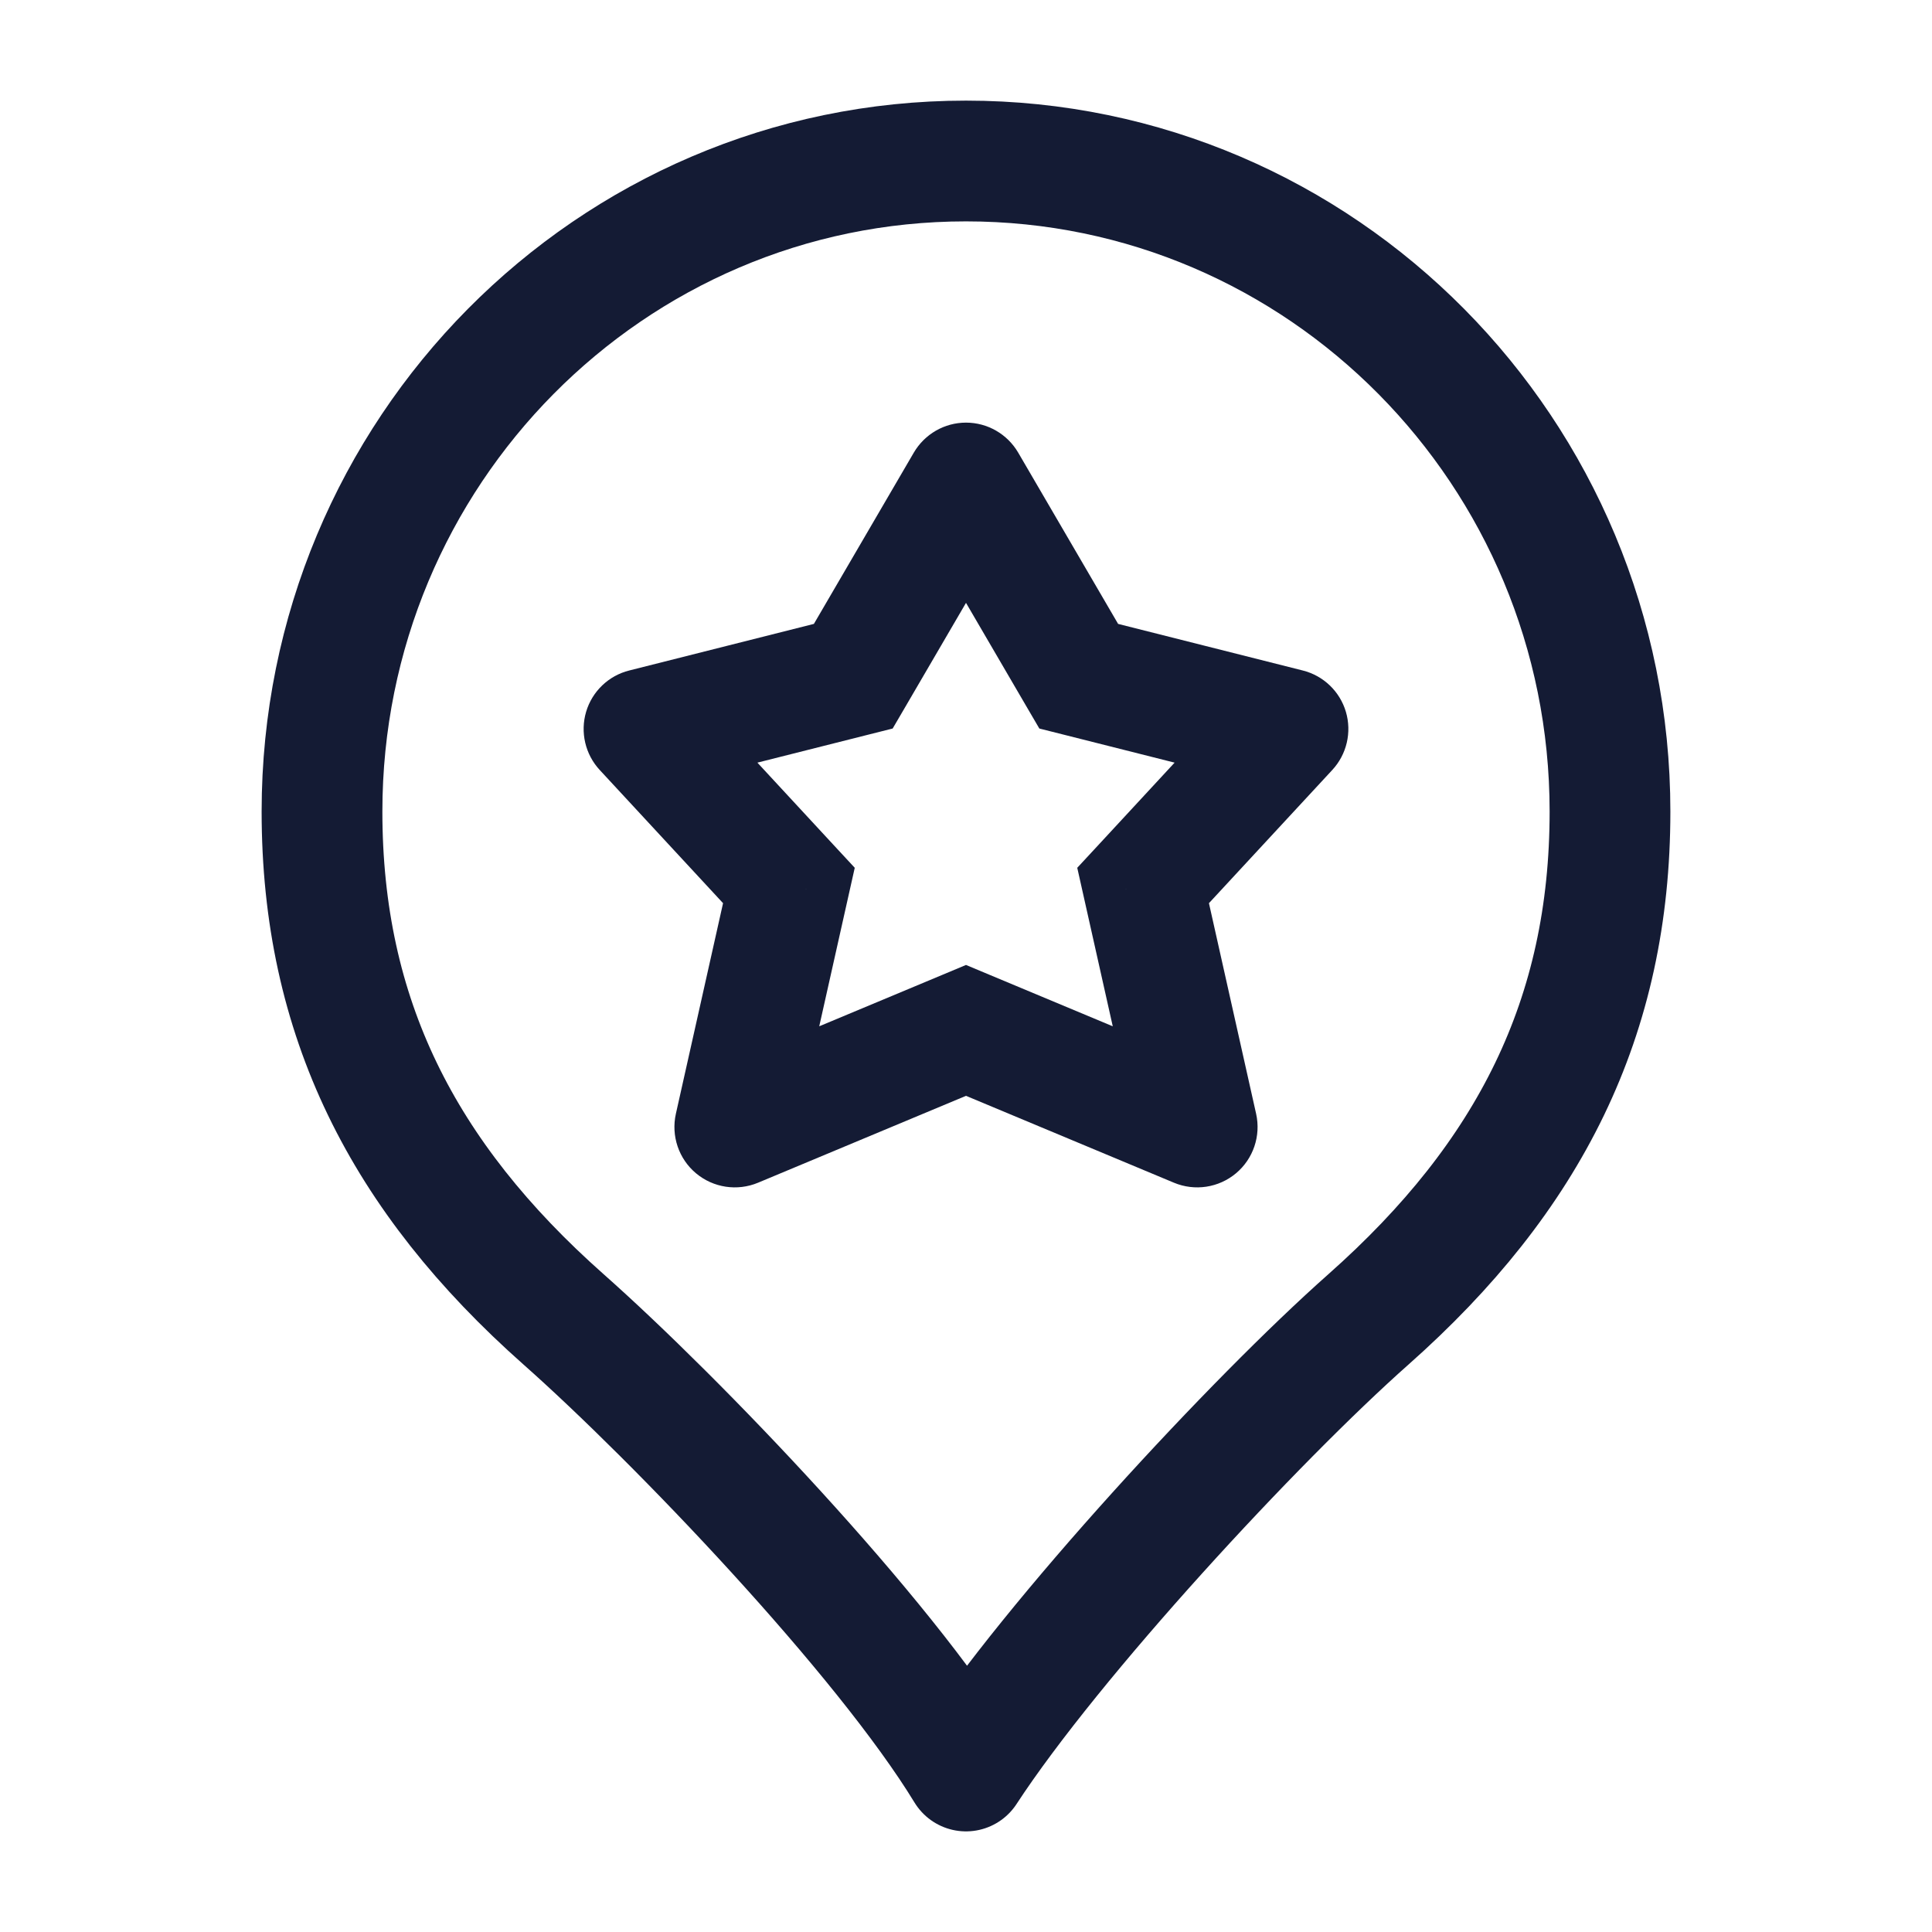 <svg width="24" height="24" viewBox="0 0 24 24" fill="none" xmlns="http://www.w3.org/2000/svg">
<path d="M12 2C7.582 2 4 5.618 4 10.081C4 12.633 5 14.617 7 16.389C8.41 17.638 10.975 20.318 12 22C13.077 20.351 15.59 17.638 17 16.389C19 14.617 20 12.633 20 10.081C20 5.618 16.418 2 12 2Z" stroke="#141B34" stroke-width="1.5" stroke-linejoin="round"/>
<path d="M12 6L12.648 5.622C12.513 5.392 12.267 5.25 12 5.25C11.733 5.25 11.487 5.392 11.352 5.622L12 6ZM13.4 8.4L12.752 8.778L12.911 9.05L13.217 9.127L13.4 8.4ZM16 9.056L16.55 9.565C16.73 9.371 16.794 9.096 16.719 8.842C16.644 8.589 16.44 8.393 16.183 8.329L16 9.056ZM14.2 11L13.65 10.491L13.382 10.78L13.468 11.164L14.2 11ZM14.872 14L14.583 14.692C14.842 14.8 15.139 14.755 15.354 14.575C15.569 14.395 15.665 14.11 15.604 13.836L14.872 14ZM12 12.8L12.289 12.108L12 11.987L11.711 12.108L12 12.8ZM9.128 14L8.396 13.836C8.335 14.11 8.431 14.395 8.646 14.575C8.861 14.755 9.158 14.8 9.417 14.692L9.128 14ZM9.8 11L10.532 11.164L10.618 10.78L10.35 10.491L9.8 11ZM8 9.056L7.817 8.329C7.56 8.393 7.356 8.589 7.281 8.842C7.206 9.096 7.27 9.371 7.45 9.565L8 9.056ZM10.6 8.4L10.783 9.127L11.089 9.05L11.248 8.778L10.6 8.4ZM11.352 6.378L12.752 8.778L14.048 8.022L12.648 5.622L11.352 6.378ZM13.217 9.127L15.817 9.783L16.183 8.329L13.583 7.673L13.217 9.127ZM15.45 8.546L13.65 10.491L14.75 11.509L16.55 9.565L15.45 8.546ZM13.468 11.164L14.14 14.164L15.604 13.836L14.932 10.836L13.468 11.164ZM15.161 13.308L12.289 12.108L11.711 13.492L14.583 14.692L15.161 13.308ZM11.711 12.108L8.839 13.308L9.417 14.692L12.289 13.492L11.711 12.108ZM9.86 14.164L10.532 11.164L9.068 10.836L8.396 13.836L9.86 14.164ZM10.35 10.491L8.55 8.546L7.45 9.565L9.25 11.509L10.35 10.491ZM8.183 9.783L10.783 9.127L10.417 7.673L7.817 8.329L8.183 9.783ZM11.248 8.778L12.648 6.378L11.352 5.622L9.952 8.022L11.248 8.778Z" fill="#141B34"/>
</svg>
